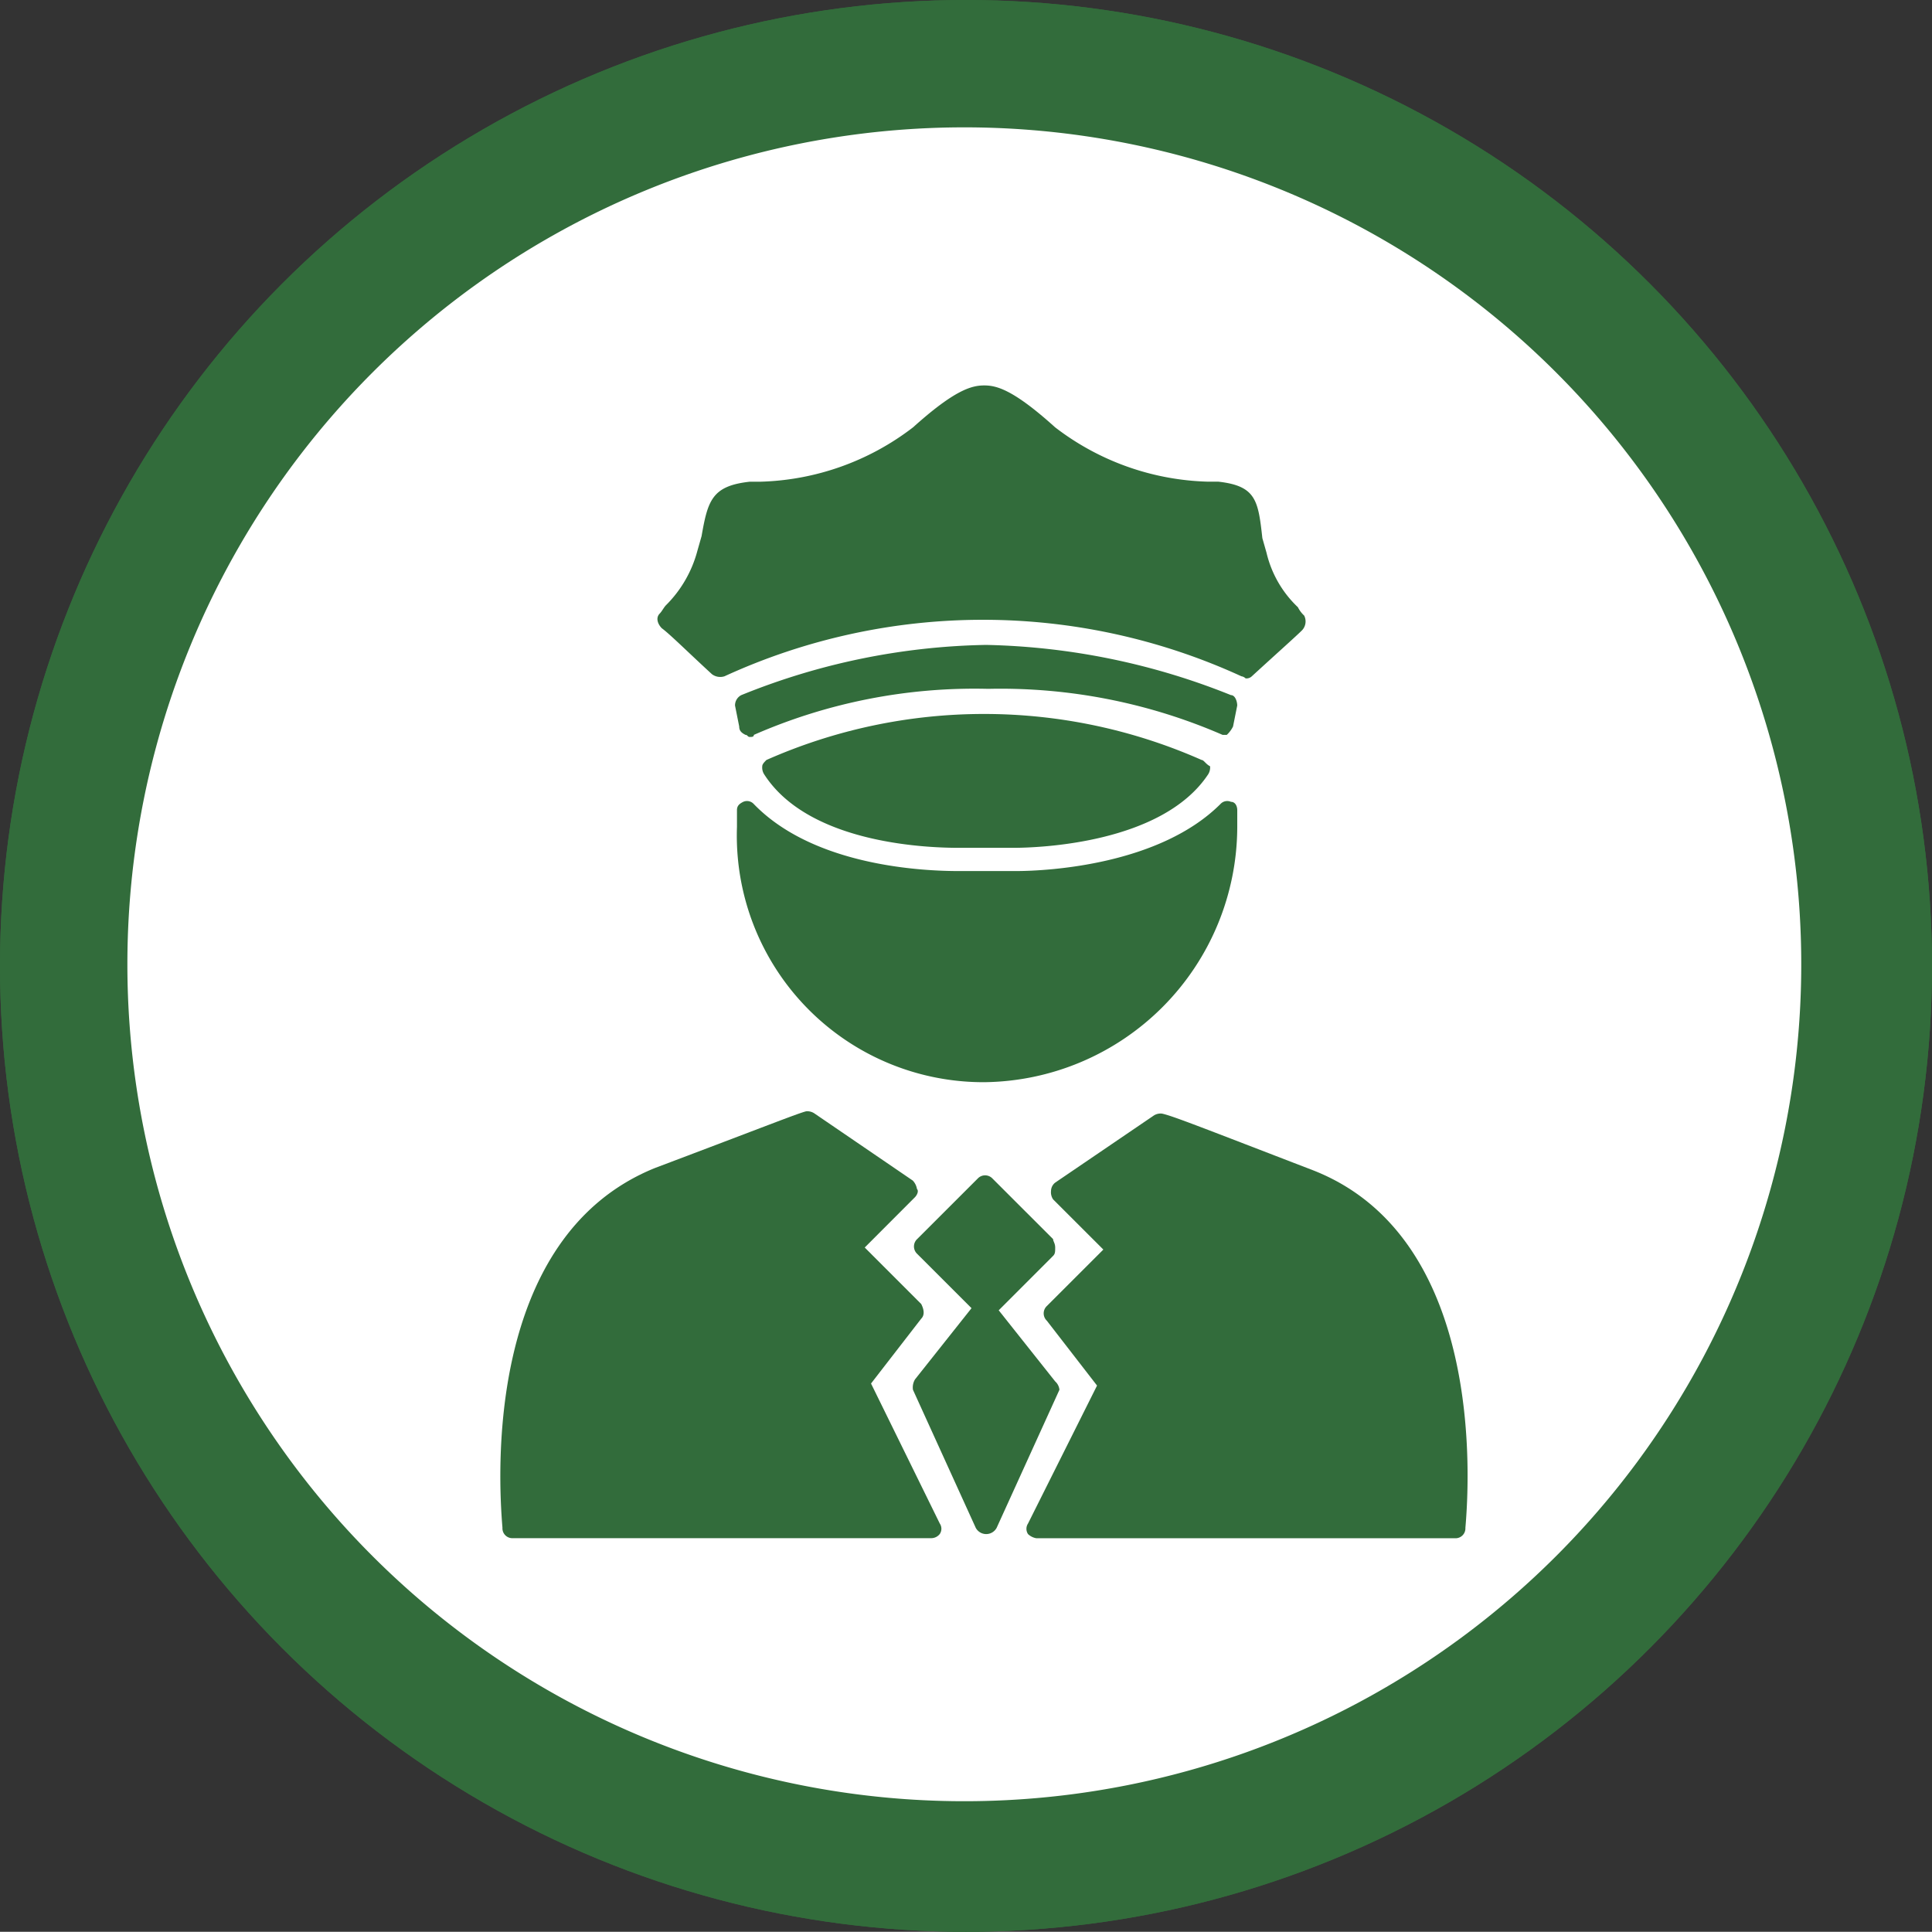 <svg xmlns="http://www.w3.org/2000/svg" width="51.794" height="51.789" viewBox="0 0 51.794 51.789">
    <rect x="0" y="0" width="51.794" height="51.789" fill="#333333" stroke="none"/>
    <defs>
        <style>
            .cls-1,.cls-3{fill:#326c3b}.cls-1{stroke:#326c3b;stroke-width:5px}.cls-2{fill:#fff}.cls-4{stroke:none}.cls-5{fill:none}
        </style>
    </defs>
    <g id="AttendentIcon">
        <g id="Ellipse_4" class="cls-1" data-name="Ellipse 4">
            <ellipse cx="25.897" cy="25.894" class="cls-4" rx="25.897" ry="25.894"/>
            <ellipse cx="25.897" cy="25.894" class="cls-5" rx="23.397" ry="23.394"/>
        </g>
        <path id="Path_11" d="M22.437 0A22.437 22.437 0 1 1 0 22.437 22.437 22.437 0 0 1 22.437 0z" class="cls-2" data-name="Path 11" transform="translate(3.415 3.414)"/>
        <g id="Parking_Attendent" data-name="Parking Attendent" transform="translate(13.419 10.333)">
            <g id="policeman">
                <g id="Group_3" data-name="Group 3">
                    <path id="Path_3" d="M239.847 274.71c-2.917-1.122-3.759-1.458-4.039-1.515a.336.336 0 0 0-.225.056l-2.637 1.794a.293.293 0 0 0-.112.224.34.34 0 0 0 .056.225l1.347 1.346-1.515 1.514a.271.271 0 0 0 0 .393l1.346 1.739-1.851 3.7a.256.256 0 0 0 0 .281.426.426 0 0 0 .225.112h11.22a.265.265 0 0 0 .281-.28c.112-1.288.504-7.799-4.096-9.589z" class="cls-3" data-name="Path 3" transform="translate(-218.077 -253.674)"/>
                    <path id="Path_4" d="M44.825 279.7l1.346-1.739c.112-.112.056-.281 0-.392l-1.515-1.515L46 274.708c.056-.056.112-.168.056-.224a.423.423 0 0 0-.112-.225l-2.637-1.8a.337.337 0 0 0-.224-.056c-.224.056-1.066.393-4.039 1.515-4.6 1.851-4.208 8.358-4.1 9.648a.265.265 0 0 0 .28.28h11.22a.292.292 0 0 0 .224-.112.25.25 0 0 0 0-.281z" class="cls-3" data-name="Path 4" transform="translate(-34.893 -252.943)"/>
                    <path id="Path_5" d="M193.4 301.877l-1.514-1.907 1.458-1.459c.056-.056.056-.112.056-.224s-.056-.168-.056-.225l-1.627-1.626a.271.271 0 0 0-.392 0l-1.627 1.626a.272.272 0 0 0 0 .393l1.459 1.458-1.514 1.908a.419.419 0 0 0-.056.28l1.683 3.7a.318.318 0 0 0 .561 0l1.683-3.7a.348.348 0 0 0-.114-.224z" class="cls-3" data-name="Path 5" transform="translate(-178.531 -275.176)"/>
                    <path id="Path_6" d="M144.843 124.488a14.41 14.41 0 0 0-11.668 0c-.056.056-.112.112-.112.168a.337.337 0 0 0 .056.224c1.234 1.907 4.544 1.963 5.217 1.963h1.458c.673 0 3.983-.112 5.218-1.963a.339.339 0 0 0 .056-.224c-.113-.056-.168-.168-.225-.168z" class="cls-3" data-name="Path 6" transform="translate(-126.047 -114.447)"/>
                    <path id="Path_7" d="M130.176 163.437a6.859 6.859 0 0 0 6.788-6.843v-.449c0-.112-.056-.224-.168-.224a.246.246 0 0 0-.28.056c-1.627 1.627-4.6 1.8-5.5 1.8H129.5c-.9 0-3.871-.112-5.5-1.8a.246.246 0 0 0-.28-.056c-.112.056-.168.112-.168.224v.449a6.611 6.611 0 0 0 6.624 6.843z" class="cls-3" data-name="Path 7" transform="translate(-117.214 -144.758)"/>
                    <path id="Path_8" d="M95.2 7.741a.371.371 0 0 0 .337.056 16.606 16.606 0 0 1 13.857 0 .2.2 0 0 1 .112.056.206.206 0 0 0 .168-.056c.673-.617 1.178-1.066 1.347-1.234a.346.346 0 0 0 .056-.393.779.779 0 0 1-.168-.224 2.938 2.938 0 0 1-.841-1.459l-.112-.393c-.112-1.01-.168-1.4-1.178-1.514h-.28a7.019 7.019 0 0 1-4.1-1.459C103.28.112 102.832 0 102.5 0s-.785.112-1.907 1.122a7.018 7.018 0 0 1-4.1 1.459h-.281c-1.01.112-1.122.5-1.29 1.459l-.112.393a3.225 3.225 0 0 1-.842 1.459c-.056.056-.112.168-.168.224-.112.112-.056.28.056.393.224.166.673.615 1.344 1.232z" class="cls-3" data-name="Path 8" transform="translate(-89.533)"/>
                    <path id="Path_9" d="M136.039 99.756a.766.766 0 0 0 .168-.225l.112-.561c0-.112-.056-.28-.168-.28a18.569 18.569 0 0 0-6.563-1.346 18.252 18.252 0 0 0-6.564 1.346.309.309 0 0 0-.168.28l.112.561c0 .112.056.168.169.225.056 0 .056.056.112.056s.112 0 .112-.056a14.736 14.736 0 0 1 6.283-1.234 14.916 14.916 0 0 1 6.283 1.234z" class="cls-3" data-name="Path 9" transform="translate(-116.57 -90.388)"/>
                </g>
            </g>
        </g>
    </g>
</svg>
